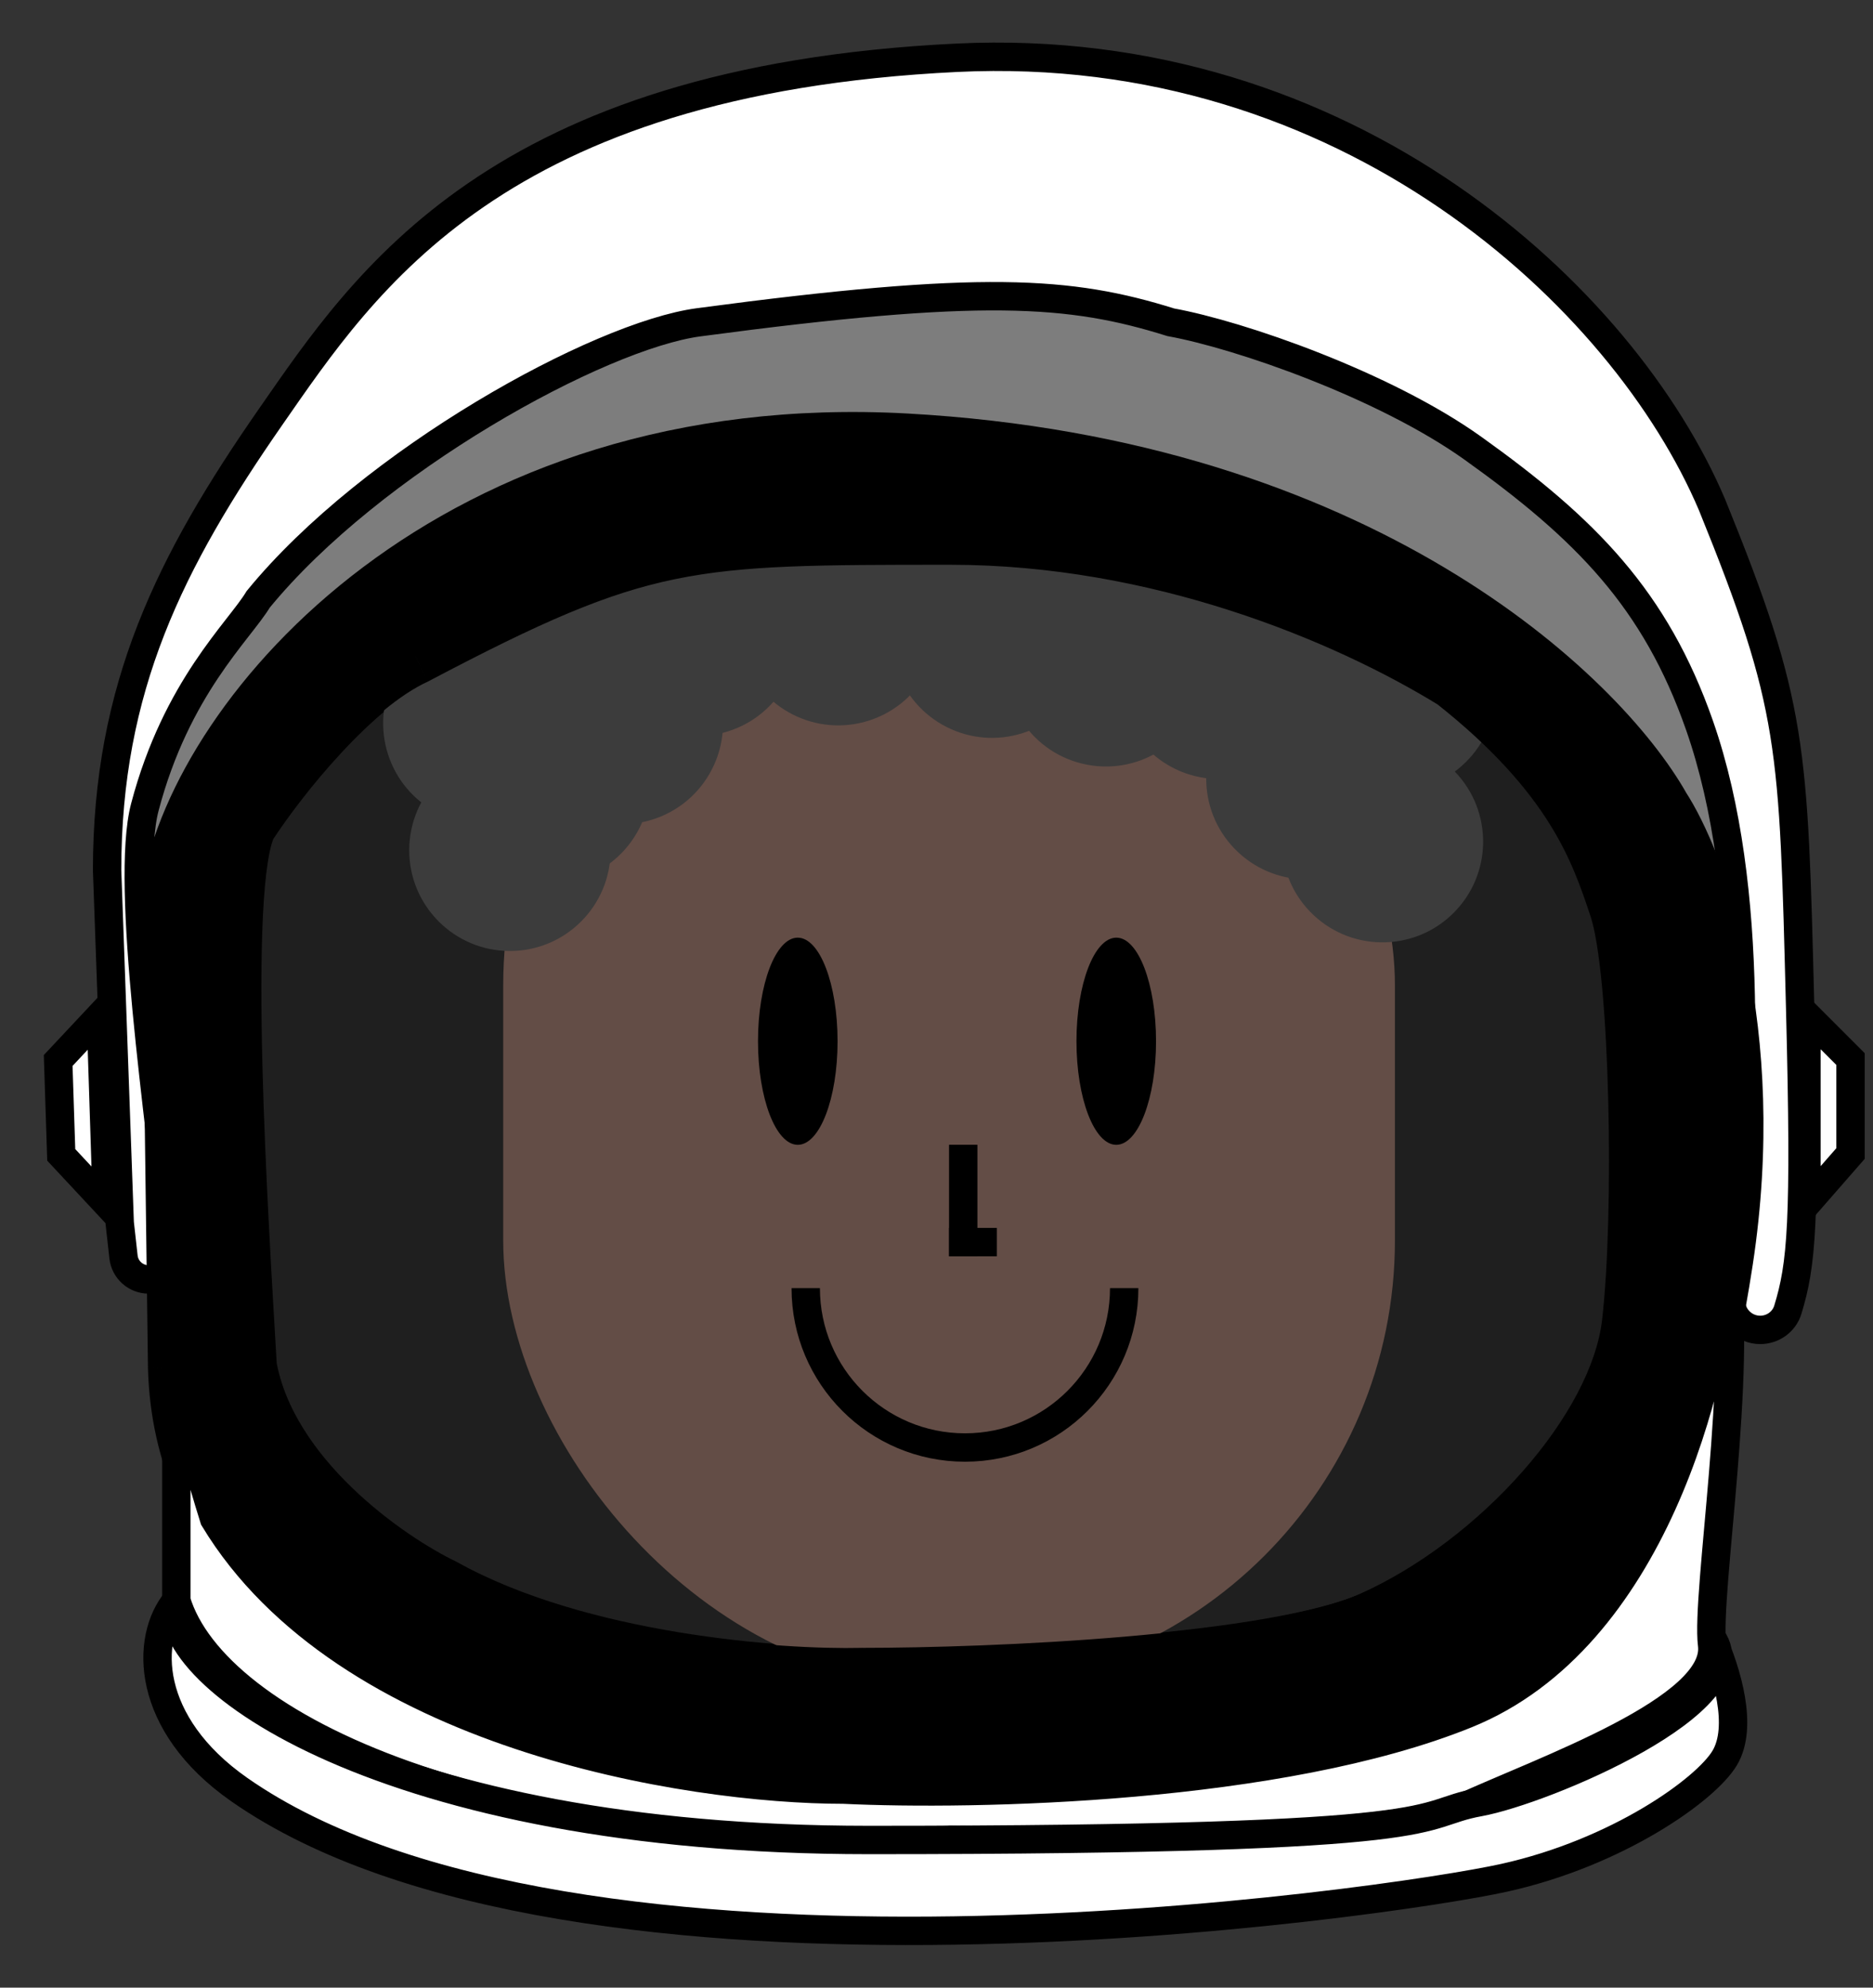 <svg width="33" height="35" viewBox="0 0 33 35" fill="none" xmlns="http://www.w3.org/2000/svg">
<rect x="0" y="0" width="33" height="35" fill="#333333" stroke="none"/>
<path d="M2.885 15.433V19.758C2.626 18.39 2.198 15.322 2.552 13.992C2.907 12.661 3.661 11.441 3.994 10.998C4.696 10.147 6.234 8.092 10.315 6.229C15.416 3.9 22.402 6.007 24.066 6.451C25.729 6.895 30.054 11.552 30.276 12.883C30.411 13.696 30.381 15.628 30.388 16.805C30.495 17.166 30.544 17.466 30.497 17.651C30.411 17.996 30.392 17.553 30.388 16.805C30.082 15.78 29.299 14.257 28.834 13.437C27.651 11.7 23.311 8.137 15.416 7.782C7.52 7.427 3.772 12.735 2.885 15.433Z" fill="#7D7D7D"/>
<path d="M1.025 18.674L1.776 17.873L1.883 21.198L1.079 20.336L1.025 18.674Z" fill="white" stroke="black" stroke-width="0.5"/>
<path d="M2.109 21.532L2.176 22.133C2.201 22.359 2.392 22.53 2.62 22.53C2.882 22.53 3.088 22.307 3.061 22.047C2.823 19.745 2.195 15.57 2.552 14.213C3.107 12.107 4.216 11.108 4.549 10.554C6.545 8.114 10.552 5.909 12.311 5.675C17.301 5.009 18.854 5.12 20.628 5.675C21.848 5.896 24.398 6.784 25.951 7.893C27.938 9.312 29.167 10.554 29.943 12.772C30.956 15.667 30.682 19.499 30.497 21.976V22.902C30.497 23.187 30.728 23.418 31.013 23.418C31.235 23.418 31.434 23.276 31.499 23.064C31.741 22.273 31.814 21.544 31.717 17.762C31.598 13.12 31.606 12.439 30.165 8.891C28.612 5.231 23.733 0.685 16.858 1.017C8.735 1.41 6.428 4.956 4.77 7.338C2.996 9.889 1.887 12.107 1.887 15.322L2.109 21.532Z" fill="white" stroke="black" stroke-width="0.5"/>
<path d="M32.604 18.649L31.828 17.873V21.2L32.604 20.312V18.649Z" fill="white" stroke="black" stroke-width="0.5"/>
<path d="M15.245 29.499C13.767 29.536 10.211 29.277 7.816 27.947C6.818 27.466 4.733 26.017 4.378 24.066C4.23 21.515 3.846 15.593 4.378 14.529C4.932 13.679 6.219 12.067 7.372 11.535C11.364 9.428 12.166 9.428 16.798 9.428C20.457 9.428 23.747 10.796 25.669 11.978C27.776 13.642 28.22 14.972 28.552 15.97C28.925 17.089 28.996 21.404 28.774 23.289C28.552 25.174 26.445 27.503 24.228 28.501C22.453 29.3 17.5 29.499 15.245 29.499Z" fill="#1F1F1F" stroke="black"/>
<rect x="13.916" y="27.548" width="5.611" height="5.611" fill="#5C4740"/>
<rect x="8.866" y="9.497" width="15.711" height="20.2" rx="7.855" fill="#634D46"/>
<ellipse cx="19.667" cy="18.335" rx="0.701" ry="1.824" fill="black"/>
<ellipse cx="14.056" cy="18.335" rx="0.701" ry="1.824" fill="black"/>
<path d="M19.807 22.683C19.807 24.233 18.551 25.489 17.002 25.489C15.452 25.489 14.196 24.233 14.196 22.683" stroke="black" stroke-width="0.5"/>
<line x1="16.971" y1="20.158" x2="16.971" y2="22.122" stroke="black" stroke-width="0.5"/>
<line x1="16.721" y1="21.872" x2="17.563" y2="21.872" stroke="black" stroke-width="0.5"/>
<circle cx="9.683" cy="13.781" r="1.774" transform="rotate(30 9.683 13.781)" fill="#3C3C3C"/>
<circle cx="8.525" cy="12.739" r="1.774" transform="rotate(30 8.525 12.739)" fill="#3C3C3C"/>
<circle cx="9.855" cy="10.964" r="1.774" transform="rotate(30 9.855 10.964)" fill="#3C3C3C"/>
<circle cx="14.769" cy="10.999" r="1.774" transform="rotate(71.977 14.769 10.999)" fill="#3C3C3C"/>
<circle cx="19.041" cy="10.835" r="1.774" transform="rotate(100.706 19.041 10.835)" fill="#3C3C3C"/>
<circle cx="22.911" cy="12.921" r="1.774" transform="rotate(135.788 22.911 12.921)" fill="#3C3C3C"/>
<circle cx="23.026" cy="13.711" r="1.774" transform="rotate(135.788 23.026 13.711)" fill="#3C3C3C"/>
<circle cx="8.984" cy="14.972" r="1.774" fill="#3C3C3C"/>
<circle cx="12.295" cy="11.186" r="1.774" transform="rotate(30 12.295 11.186)" fill="#3C3C3C"/>
<circle cx="17.479" cy="11.219" r="1.774" transform="rotate(71.977 17.479 11.219)" fill="#3C3C3C"/>
<circle cx="21.481" cy="11.944" r="1.774" transform="rotate(100.706 21.481 11.944)" fill="#3C3C3C"/>
<circle cx="23.691" cy="13.933" r="1.774" transform="rotate(135.788 23.691 13.933)" fill="#3C3C3C"/>
<circle cx="24.578" cy="12.159" r="1.774" transform="rotate(135.788 24.578 12.159)" fill="#3C3C3C"/>
<circle cx="10.964" cy="12.739" r="1.774" transform="rotate(30 10.964 12.739)" fill="#3C3C3C"/>
<circle cx="16.322" cy="10.333" r="1.774" transform="rotate(71.977 16.322 10.333)" fill="#3C3C3C"/>
<circle cx="19.485" cy="11.723" r="1.774" transform="rotate(100.706 19.485 11.723)" fill="#3C3C3C"/>
<circle cx="21.925" cy="10.614" r="1.774" transform="rotate(100.706 21.925 10.614)" fill="#3C3C3C"/>
<circle cx="24.357" cy="14.82" r="1.774" transform="rotate(135.788 24.357 14.82)" fill="#3C3C3C"/>
<path fill-rule="evenodd" clip-rule="evenodd" d="M2.996 15.655C3.551 12.55 7.986 7.338 15.97 7.782C23.955 8.225 28.169 12.254 29.277 14.213C29.906 15.175 31.007 18.117 30.386 22.198C29.765 26.279 28.575 28.112 28.058 28.518C27.799 29.11 26.195 30.47 21.848 31.18C17.501 31.89 13.679 31.623 12.311 31.402C10.832 31.069 7.787 30.293 7.432 29.849C7.337 29.731 7.093 29.583 6.765 29.385C5.55 28.651 3.194 27.226 3.107 24.083L2.996 15.655ZM7.764 27.964C10.16 29.295 13.716 29.553 15.194 29.517C17.449 29.517 22.402 29.317 24.176 28.518C26.394 27.52 28.501 25.192 28.723 23.307C28.945 21.421 28.874 17.106 28.501 15.988C28.169 14.99 27.725 13.659 25.618 11.996C23.696 10.813 20.406 9.445 16.747 9.445C12.114 9.445 11.313 9.445 7.321 11.552C6.168 12.084 4.881 13.696 4.327 14.546C3.825 15.55 4.138 20.871 4.299 23.614C4.309 23.78 4.318 23.937 4.327 24.083C4.682 26.035 6.766 27.483 7.764 27.964Z" fill="black"/>
<path d="M15.97 7.782L15.943 8.281L15.97 7.782ZM2.996 15.655L2.504 15.567L2.495 15.614L2.496 15.662L2.996 15.655ZM29.277 14.213L28.842 14.46L28.85 14.474L28.859 14.487L29.277 14.213ZM30.386 22.198L29.892 22.122L29.892 22.122L30.386 22.198ZM28.058 28.518L27.749 28.125L27.65 28.203L27.6 28.318L28.058 28.518ZM21.848 31.18L21.767 30.686L21.767 30.686L21.848 31.18ZM12.311 31.402L12.201 31.89L12.216 31.893L12.231 31.895L12.311 31.402ZM7.432 29.849L7.822 29.537L7.822 29.537L7.432 29.849ZM6.765 29.385L6.506 29.813L6.506 29.813L6.765 29.385ZM3.107 24.083L2.607 24.089L2.607 24.097L3.107 24.083ZM15.194 29.517V29.016L15.182 29.017L15.194 29.517ZM7.764 27.964L8.007 27.527L7.994 27.52L7.981 27.514L7.764 27.964ZM24.176 28.518L23.971 28.062L23.971 28.062L24.176 28.518ZM28.723 23.307L28.226 23.248L28.226 23.248L28.723 23.307ZM28.501 15.988L28.027 16.146L28.027 16.146L28.501 15.988ZM25.618 11.996L25.928 11.603L25.905 11.585L25.88 11.57L25.618 11.996ZM16.747 9.445L16.747 8.945L16.747 9.445ZM7.321 11.552L7.53 12.006L7.542 12L7.554 11.994L7.321 11.552ZM4.327 14.546L3.908 14.273L3.892 14.297L3.88 14.322L4.327 14.546ZM4.299 23.614L4.798 23.585L4.798 23.585L4.299 23.614ZM4.327 24.083L3.828 24.112L3.829 24.142L3.835 24.172L4.327 24.083ZM15.998 7.282C7.784 6.826 3.107 12.192 2.504 15.567L3.488 15.743C3.994 12.908 8.189 7.85 15.943 8.281L15.998 7.282ZM29.713 13.967C28.513 11.848 24.139 7.735 15.998 7.282L15.943 8.281C23.77 8.716 27.824 12.66 28.842 14.46L29.713 13.967ZM30.881 22.273C31.519 18.081 30.397 15.012 29.696 13.94L28.859 14.487C29.415 15.337 30.496 18.153 29.892 22.122L30.881 22.273ZM28.367 28.912C28.724 28.631 29.191 27.979 29.642 26.934C30.102 25.869 30.565 24.348 30.881 22.273L29.892 22.122C29.587 24.128 29.144 25.564 28.724 26.538C28.295 27.532 27.909 27.999 27.749 28.125L28.367 28.912ZM21.928 31.673C24.14 31.312 25.681 30.782 26.715 30.249C27.232 29.983 27.627 29.714 27.918 29.461C28.201 29.214 28.41 28.961 28.516 28.719L27.6 28.318C27.576 28.372 27.487 28.51 27.261 28.707C27.042 28.898 26.717 29.124 26.257 29.36C25.337 29.834 23.902 30.338 21.767 30.686L21.928 31.673ZM12.231 31.895C13.649 32.125 17.526 32.392 21.928 31.673L21.767 30.686C17.476 31.387 13.708 31.122 12.391 30.908L12.231 31.895ZM7.041 30.162C7.153 30.302 7.319 30.402 7.447 30.47C7.591 30.548 7.765 30.624 7.954 30.698C8.332 30.846 8.808 31 9.309 31.147C10.313 31.442 11.455 31.722 12.201 31.89L12.421 30.914C11.688 30.749 10.568 30.474 9.591 30.187C9.101 30.043 8.657 29.899 8.318 29.767C8.148 29.7 8.014 29.64 7.919 29.589C7.806 29.529 7.799 29.508 7.822 29.537L7.041 30.162ZM6.506 29.813C6.673 29.914 6.805 29.994 6.907 30.062C7.02 30.138 7.047 30.168 7.041 30.162L7.822 29.537C7.722 29.412 7.579 29.309 7.465 29.232C7.339 29.148 7.184 29.054 7.023 28.957L6.506 29.813ZM2.607 24.097C2.703 27.534 5.301 29.084 6.506 29.813L7.023 28.957C5.8 28.217 3.686 26.918 3.607 24.069L2.607 24.097ZM2.496 15.662L2.607 24.089L3.607 24.076L3.496 15.648L2.496 15.662ZM15.182 29.017C14.473 29.034 13.246 28.981 11.904 28.76C10.558 28.538 9.134 28.153 8.007 27.527L7.522 28.401C8.79 29.106 10.342 29.516 11.742 29.747C13.146 29.978 14.436 30.036 15.207 30.016L15.182 29.017ZM23.971 28.062C23.586 28.236 22.994 28.39 22.255 28.519C21.526 28.646 20.685 28.745 19.823 28.819C18.098 28.967 16.31 29.017 15.194 29.017V30.017C16.333 30.017 18.149 29.966 19.908 29.815C20.788 29.739 21.659 29.638 22.428 29.504C23.188 29.371 23.88 29.2 24.382 28.974L23.971 28.062ZM28.226 23.248C28.132 24.049 27.621 25.01 26.823 25.914C26.033 26.81 25.008 27.596 23.971 28.062L24.382 28.974C25.563 28.443 26.7 27.565 27.573 26.576C28.439 25.595 29.092 24.449 29.22 23.365L28.226 23.248ZM28.027 16.146C28.1 16.366 28.171 16.794 28.227 17.385C28.281 17.961 28.317 18.653 28.335 19.372C28.372 20.817 28.333 22.34 28.226 23.248L29.22 23.365C29.334 22.388 29.372 20.811 29.335 19.347C29.316 18.612 29.279 17.897 29.222 17.291C29.166 16.699 29.089 16.169 28.976 15.83L28.027 16.146ZM25.308 12.388C26.323 13.189 26.919 13.896 27.301 14.506C27.683 15.117 27.862 15.65 28.027 16.146L28.976 15.83C28.808 15.328 28.599 14.696 28.149 13.976C27.699 13.256 27.02 12.466 25.928 11.603L25.308 12.388ZM16.747 9.945C20.29 9.945 23.49 11.273 25.356 12.421L25.88 11.57C23.902 10.352 20.522 8.945 16.747 8.945L16.747 9.945ZM7.554 11.994C9.545 10.944 10.69 10.446 11.895 10.198C13.112 9.947 14.412 9.945 16.747 9.945L16.747 8.945C14.448 8.945 13.032 8.943 11.693 9.219C10.34 9.497 9.089 10.053 7.087 11.11L7.554 11.994ZM4.746 14.819C5.008 14.416 5.451 13.823 5.965 13.27C6.488 12.708 7.044 12.23 7.53 12.006L7.111 11.098C6.444 11.406 5.78 12.001 5.233 12.589C4.677 13.188 4.2 13.826 3.908 14.273L4.746 14.819ZM4.798 23.585C4.718 22.212 4.6 20.205 4.564 18.418C4.546 17.524 4.55 16.693 4.587 16.029C4.606 15.697 4.633 15.414 4.669 15.19C4.706 14.954 4.747 14.824 4.774 14.77L3.88 14.322C3.781 14.519 3.722 14.774 3.681 15.033C3.638 15.303 3.609 15.622 3.589 15.972C3.549 16.674 3.546 17.534 3.564 18.438C3.6 20.248 3.72 22.274 3.8 23.643L4.798 23.585ZM4.826 24.054C4.817 23.908 4.808 23.751 4.798 23.585L3.8 23.643C3.81 23.81 3.819 23.966 3.828 24.112L4.826 24.054ZM7.981 27.514C7.526 27.294 6.8 26.841 6.152 26.215C5.5 25.586 4.97 24.825 4.819 23.993L3.835 24.172C4.038 25.292 4.729 26.232 5.457 26.935C6.189 27.642 7.005 28.153 7.548 28.415L7.981 27.514Z" fill="black"/>
<path d="M3.107 28.186V23.972C3.107 24.504 3.551 26.042 3.772 26.744C6.079 30.559 12.126 31.513 14.861 31.513C17.153 31.623 22.557 31.513 25.84 30.182C29.122 28.851 30.239 24.305 30.386 22.198C30.719 24.083 30.054 28.075 30.165 28.962C30.306 30.095 27.171 31.18 25.729 31.845C24.576 32.377 19.26 32.437 16.747 32.4C8.674 32.755 3.772 30.404 3.107 28.186Z" fill="white" stroke="black" stroke-width="0.5"/>
<path d="M3.107 28.186C2.801 29.517 6.789 32.4 15.305 32.4C25.951 32.4 24.842 31.956 26.062 31.735C27.119 31.542 30.421 30.177 30.264 29.095C30.232 29.009 30.198 28.927 30.165 28.851C30.22 28.93 30.252 29.012 30.264 29.095C30.489 29.682 30.677 30.475 30.386 30.958C30.054 31.513 28.501 32.622 26.505 33.065C24.509 33.509 10.093 35.616 4.216 31.513C2.553 30.351 2.552 28.851 3.107 28.186Z" fill="white"/>
<path d="M3.107 28.186C2.801 29.517 6.789 32.4 15.305 32.4C25.951 32.4 24.842 31.956 26.062 31.735C27.201 31.527 30.941 29.96 30.165 28.851C30.423 29.443 30.719 30.404 30.386 30.958C30.054 31.513 28.501 32.622 26.505 33.065C24.509 33.509 10.093 35.616 4.216 31.513C2.553 30.351 2.552 28.851 3.107 28.186Z" stroke="black" stroke-width="0.5"/>
</svg>
